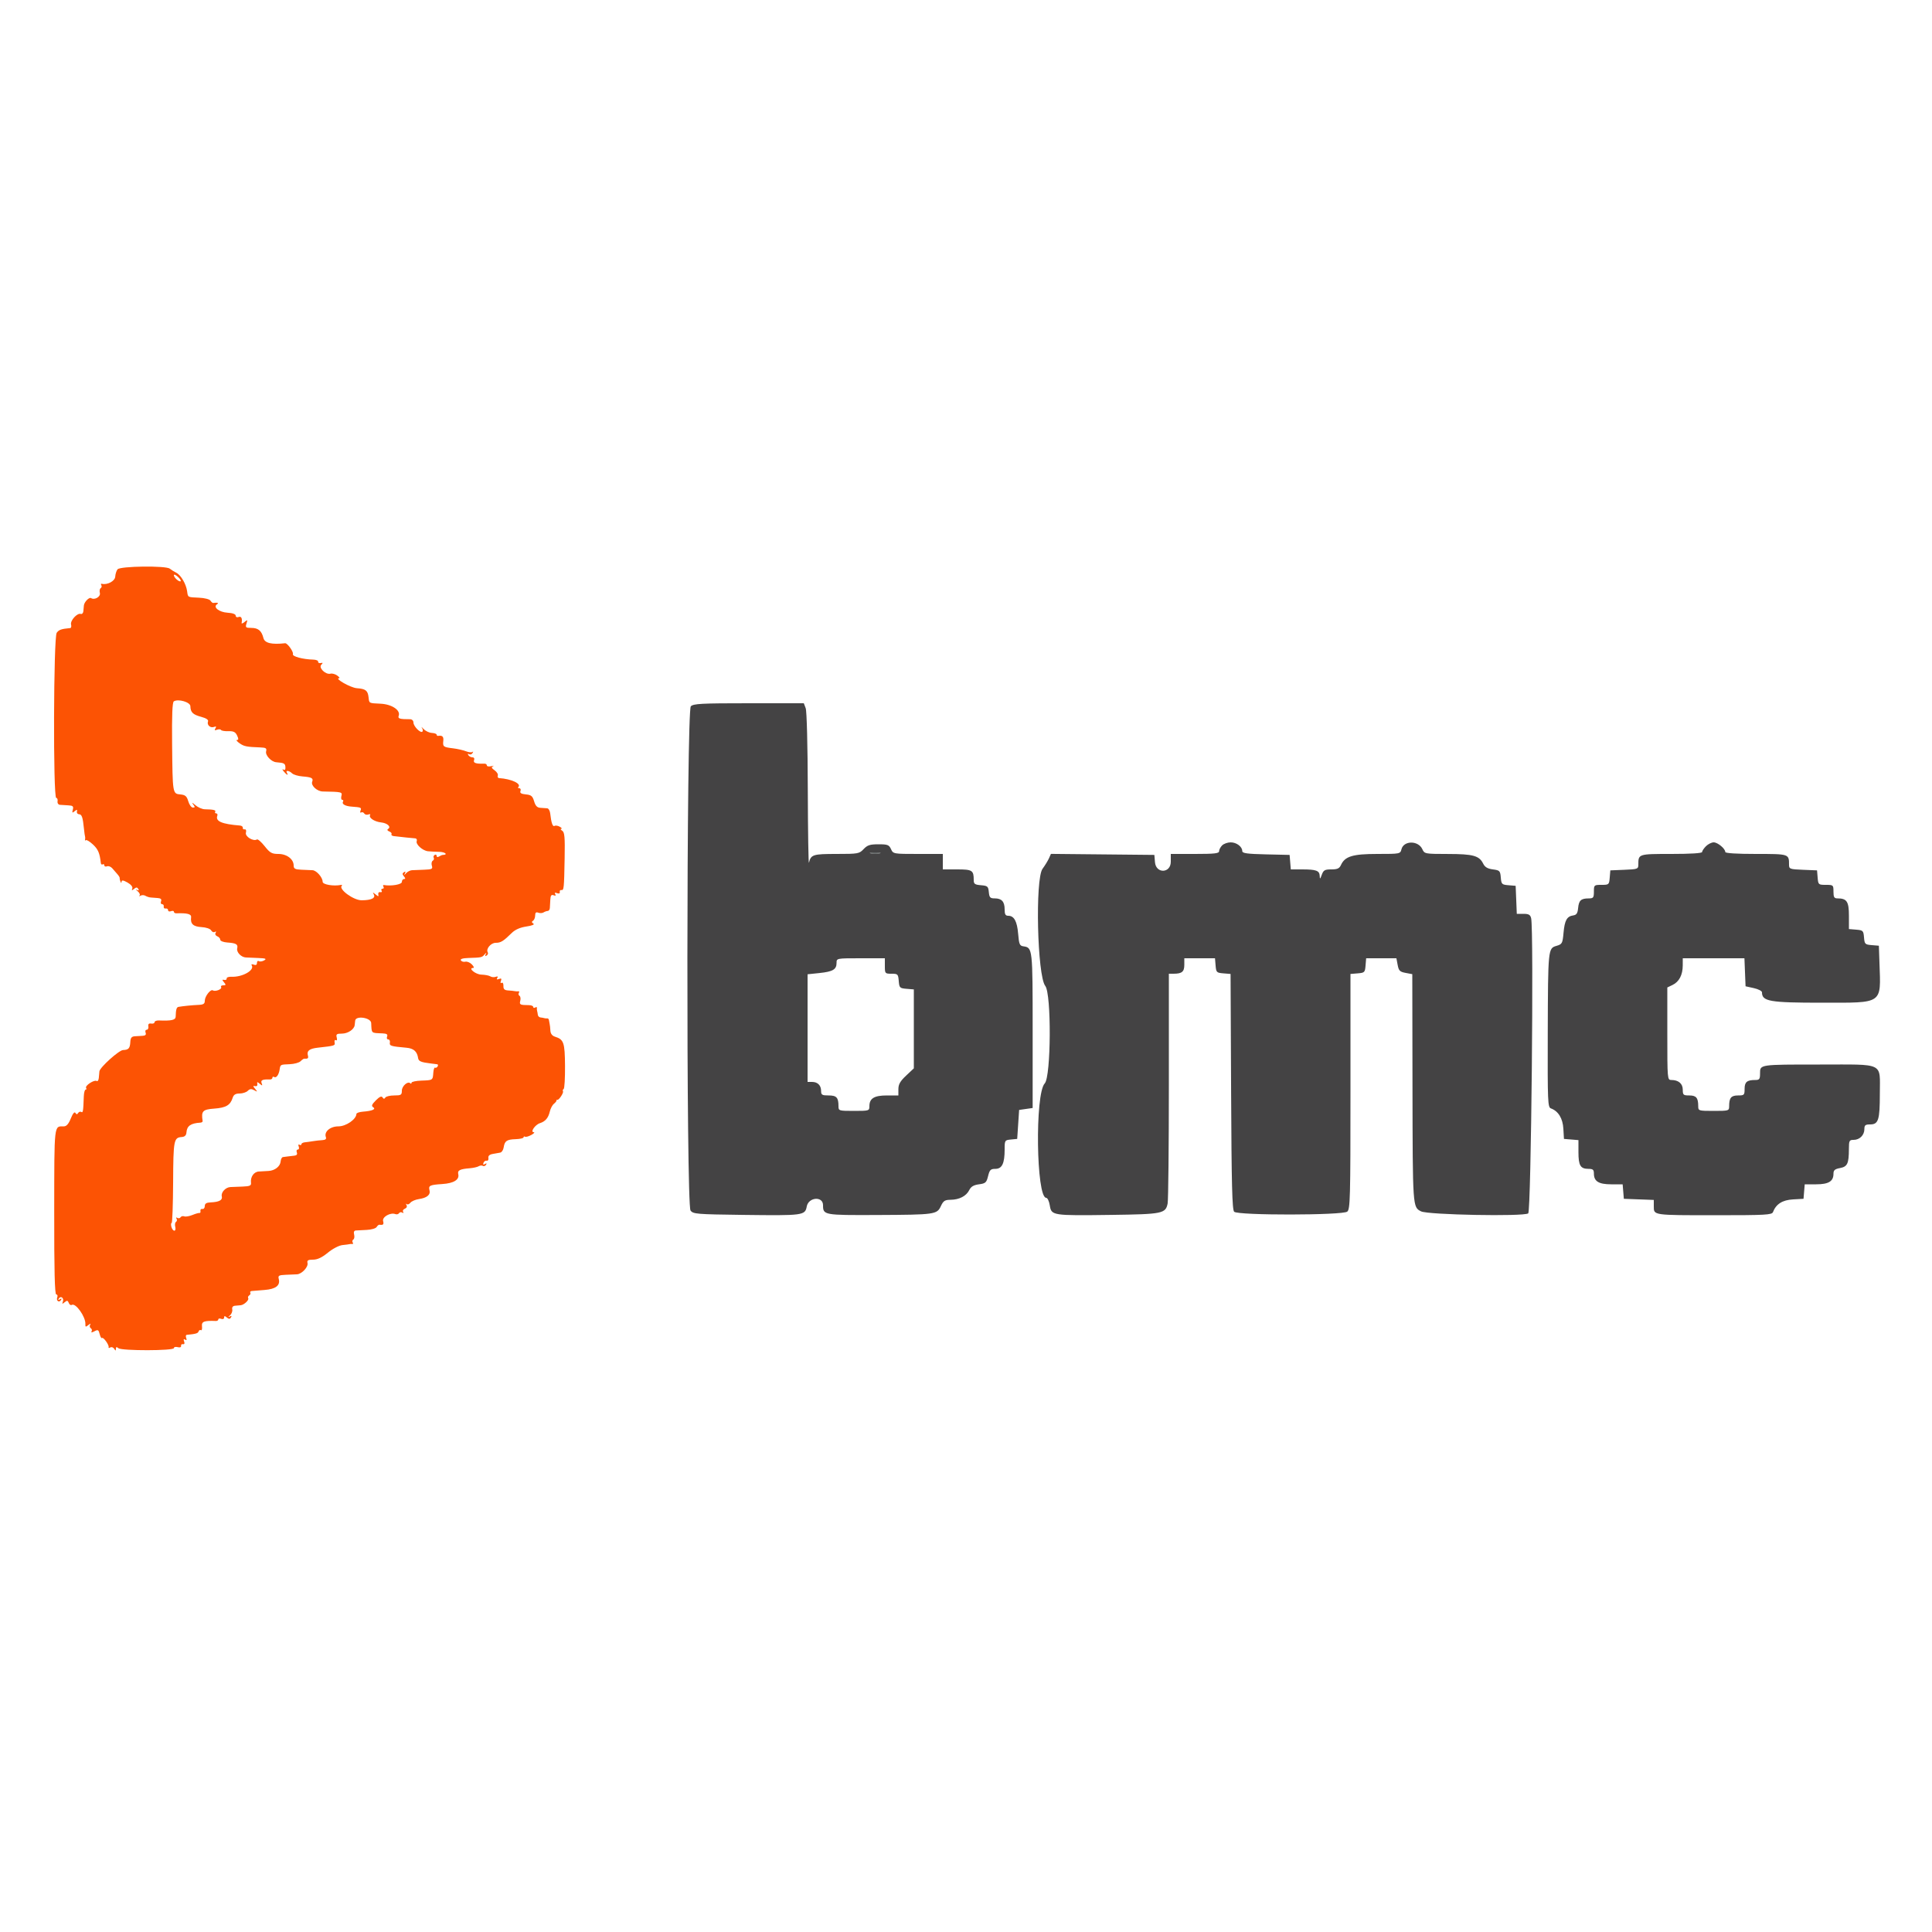 <svg id="svg" version="1.1" xmlns="http://www.w3.org/2000/svg" xmlns:xlink="http://www.w3.org/1999/xlink" width="400" height="400" viewBox="0, 0, 400,400"><g id="svgg"><path id="path0" d="M24.343 117.868 C 24.109 118.151,23.890 118.832,23.858 119.381 C 23.804 120.313,22.208 121.163,21.070 120.866 C 20.889 120.819,20.847 120.952,20.977 121.162 C 21.107 121.373,21.047 121.647,20.844 121.773 C 20.641 121.898,20.565 122.343,20.674 122.762 C 20.878 123.542,19.596 124.292,18.849 123.830 C 18.459 123.589,17.440 124.637,17.367 125.354 C 17.342 125.599,17.294 126.130,17.261 126.533 C 17.227 126.937,16.981 127.194,16.714 127.105 C 15.991 126.864,14.507 128.493,14.714 129.300 C 14.813 129.685,14.737 130.015,14.547 130.033 C 12.665 130.214,12.209 130.373,11.742 131.011 C 11.076 131.922,10.979 165.200,11.643 165.200 C 11.858 165.200,11.982 165.511,11.918 165.891 C 11.852 166.276,12.065 166.602,12.400 166.630 C 12.730 166.656,13.516 166.706,14.147 166.739 C 15.095 166.789,15.256 166.942,15.078 167.623 C 14.898 168.312,14.959 168.366,15.454 167.955 C 15.928 167.562,16.021 167.573,15.923 168.014 C 15.855 168.316,16.053 168.572,16.362 168.582 C 16.942 168.601,17.144 169.197,17.385 171.600 C 17.462 172.370,17.563 173.090,17.610 173.200 C 17.657 173.310,17.658 173.580,17.614 173.800 C 17.570 174.020,17.645 174.089,17.781 173.953 C 17.917 173.817,18.577 174.218,19.248 174.845 C 20.314 175.840,20.642 176.614,20.878 178.682 C 20.909 178.948,21.083 179.072,21.267 178.959 C 21.450 178.845,21.600 178.938,21.600 179.164 C 21.600 179.390,21.852 179.478,22.159 179.360 C 22.466 179.242,22.961 179.434,23.259 179.787 C 23.557 180.139,24.031 180.685,24.314 181.000 C 24.597 181.314,24.809 181.672,24.784 181.796 C 24.760 181.919,24.829 182.241,24.938 182.510 C 25.089 182.882,25.144 182.885,25.168 182.519 C 25.190 182.183,25.565 182.244,26.401 182.719 C 27.122 183.128,27.517 183.622,27.391 183.957 C 27.225 184.398,27.300 184.415,27.755 184.037 C 28.199 183.669,28.396 183.670,28.626 184.042 C 28.827 184.367,28.740 184.429,28.362 184.232 C 28.053 184.072,28.112 184.197,28.494 184.510 C 28.875 184.823,29.055 185.225,28.894 185.404 C 28.732 185.582,28.825 185.599,29.100 185.441 C 29.375 185.282,29.825 185.292,30.100 185.462 C 30.374 185.631,30.869 185.791,31.200 185.817 C 31.530 185.842,32.199 185.894,32.687 185.932 C 33.298 185.979,33.503 186.187,33.345 186.600 C 33.218 186.930,33.314 187.200,33.557 187.200 C 33.801 187.200,33.955 187.425,33.900 187.700 C 33.845 187.975,34.025 188.155,34.300 188.100 C 34.575 188.045,34.800 188.199,34.800 188.443 C 34.800 188.686,35.070 188.782,35.400 188.655 C 35.730 188.529,36.000 188.579,36.000 188.768 C 36.000 188.957,36.225 189.103,36.500 189.093 C 38.768 189.008,39.645 189.240,39.564 189.900 C 39.393 191.277,39.987 191.843,41.709 191.944 C 42.686 192.002,43.531 192.290,43.721 192.630 C 43.901 192.953,44.246 193.095,44.486 192.947 C 44.749 192.784,44.809 192.861,44.636 193.141 C 44.476 193.401,44.625 193.711,44.975 193.846 C 45.319 193.978,45.600 194.300,45.600 194.561 C 45.600 194.824,46.256 195.081,47.066 195.135 C 48.886 195.258,49.313 195.510,49.111 196.345 C 48.921 197.129,49.924 198.187,50.900 198.233 C 51.285 198.252,52.455 198.302,53.500 198.345 C 55.009 198.408,55.255 198.509,54.697 198.834 C 54.310 199.059,53.815 199.133,53.597 198.998 C 53.379 198.863,53.200 199.028,53.200 199.364 C 53.200 199.769,52.976 199.889,52.534 199.719 C 52.131 199.565,51.968 199.625,52.122 199.873 C 52.746 200.883,50.161 202.334,47.929 202.227 C 47.341 202.199,46.891 202.362,46.929 202.588 C 46.968 202.815,46.745 202.945,46.432 202.877 C 45.963 202.776,45.954 202.863,46.381 203.377 C 46.814 203.899,46.789 204.000,46.225 204.000 C 45.855 204.000,45.656 204.167,45.782 204.371 C 46.041 204.789,44.588 205.364,44.075 205.046 C 43.589 204.746,42.400 206.278,42.400 207.205 C 42.400 207.825,42.114 208.011,41.100 208.052 C 39.892 208.100,37.981 208.288,36.967 208.460 C 36.550 208.531,36.412 209.001,36.370 210.500 C 36.351 211.186,35.468 211.383,32.900 211.275 C 32.405 211.255,32.000 211.417,32.000 211.636 C 32.000 211.856,31.685 211.982,31.300 211.918 C 30.823 211.837,30.637 212.023,30.718 212.500 C 30.782 212.885,30.628 213.200,30.375 213.200 C 30.122 213.200,30.018 213.470,30.145 213.800 C 30.298 214.201,30.114 214.417,29.587 214.450 C 29.154 214.478,28.404 214.523,27.921 214.550 C 27.255 214.588,27.027 214.868,26.982 215.705 C 26.910 217.046,26.627 217.365,25.480 217.400 C 24.637 217.426,20.715 220.951,20.584 221.800 C 20.550 222.020,20.494 222.616,20.461 223.124 C 20.427 223.632,20.225 223.939,20.011 223.807 C 19.502 223.492,17.541 224.782,17.827 225.244 C 17.948 225.440,17.902 225.600,17.724 225.600 C 17.546 225.600,17.378 226.230,17.350 227.000 C 17.239 230.107,17.185 230.438,16.828 230.217 C 16.623 230.091,16.330 230.189,16.178 230.436 C 15.975 230.764,15.821 230.757,15.606 230.410 C 15.424 230.114,15.066 230.551,14.660 231.568 C 14.212 232.686,13.764 233.200,13.236 233.200 C 11.151 233.200,11.247 232.365,11.225 250.834 C 11.211 263.062,11.332 268.000,11.646 268.000 C 11.888 268.000,11.984 268.264,11.860 268.587 C 11.581 269.315,12.237 269.787,12.634 269.145 C 12.827 268.833,12.749 268.784,12.400 269.000 C 12.051 269.216,11.973 269.167,12.166 268.855 C 12.572 268.197,13.305 268.749,13.018 269.497 C 12.823 270.006,12.887 270.026,13.386 269.612 C 13.880 269.202,14.036 269.228,14.237 269.753 C 14.373 270.106,14.650 270.293,14.853 270.167 C 15.649 269.675,17.749 272.620,17.679 274.130 C 17.650 274.756,17.738 274.785,18.299 274.330 C 18.701 274.005,18.844 273.983,18.670 274.272 C 18.514 274.532,18.573 274.860,18.800 275.000 C 19.027 275.140,19.098 275.441,18.958 275.668 C 18.801 275.923,19.023 275.909,19.542 275.631 C 20.277 275.238,20.412 275.310,20.638 276.210 C 20.780 276.775,20.993 277.140,21.112 277.021 C 21.384 276.750,22.632 278.483,22.487 278.930 C 22.428 279.111,22.585 279.133,22.835 278.978 C 23.085 278.824,23.447 278.946,23.639 279.249 C 23.933 279.714,23.989 279.715,23.994 279.251 C 23.998 278.848,24.137 278.816,24.516 279.130 C 25.194 279.693,36.000 279.676,36.000 279.112 C 36.000 278.889,36.354 278.799,36.786 278.912 C 37.252 279.034,37.537 278.931,37.486 278.659 C 37.439 278.407,37.619 278.243,37.886 278.295 C 38.185 278.354,38.274 278.137,38.118 277.730 C 37.949 277.289,38.019 277.164,38.327 277.355 C 38.630 277.542,38.708 277.426,38.553 277.021 C 38.422 276.679,38.469 276.385,38.657 276.367 C 40.550 276.183,40.980 276.059,41.114 275.658 C 41.199 275.404,41.417 275.287,41.599 275.399 C 41.781 275.512,41.880 275.153,41.820 274.602 C 41.710 273.604,42.238 273.401,44.700 273.493 C 44.975 273.503,45.200 273.357,45.200 273.168 C 45.200 272.979,45.470 272.929,45.800 273.055 C 46.133 273.183,46.400 273.067,46.400 272.794 C 46.400 272.416,46.531 272.410,46.964 272.770 C 47.397 273.129,47.598 273.126,47.826 272.758 C 48.027 272.433,47.940 272.371,47.562 272.568 C 47.181 272.766,47.198 272.689,47.615 272.330 C 47.953 272.038,48.164 271.485,48.085 271.100 C 47.993 270.651,48.202 270.378,48.671 270.339 C 49.072 270.306,49.601 270.258,49.846 270.233 C 50.535 270.163,51.615 269.148,51.389 268.782 C 51.278 268.602,51.373 268.340,51.600 268.200 C 51.827 268.060,51.928 267.807,51.824 267.639 C 51.720 267.471,51.852 267.314,52.118 267.290 C 52.383 267.266,53.575 267.169,54.767 267.075 C 57.106 266.891,58.067 266.142,57.711 264.781 C 57.535 264.107,57.731 263.991,59.153 263.933 C 60.059 263.897,61.108 263.852,61.485 263.833 C 62.480 263.785,63.856 262.315,63.668 261.500 C 63.540 260.943,63.774 260.800,64.812 260.800 C 65.720 260.800,66.656 260.359,67.885 259.351 C 68.901 258.519,70.195 257.849,70.927 257.777 C 71.627 257.708,72.290 257.618,72.400 257.578 C 72.510 257.538,72.748 257.531,72.930 257.563 C 73.111 257.594,73.153 257.448,73.023 257.238 C 72.893 257.027,72.953 256.753,73.156 256.627 C 73.359 256.502,73.431 256.039,73.316 255.600 C 73.184 255.097,73.310 254.785,73.653 254.759 C 73.954 254.737,74.977 254.683,75.927 254.640 C 76.876 254.597,77.796 254.330,77.971 254.046 C 78.146 253.763,78.404 253.547,78.545 253.566 C 79.349 253.673,79.504 253.521,79.318 252.807 C 79.095 251.956,80.828 250.972,81.856 251.366 C 82.141 251.476,82.483 251.390,82.615 251.176 C 82.747 250.962,83.051 250.908,83.289 251.055 C 83.533 251.206,83.610 251.139,83.464 250.904 C 83.321 250.673,83.485 250.376,83.828 250.245 C 84.191 250.105,84.330 249.796,84.161 249.503 C 84.002 249.226,84.018 249.132,84.196 249.294 C 84.375 249.455,84.719 249.333,84.960 249.021 C 85.202 248.710,85.994 248.367,86.721 248.259 C 88.401 248.010,89.170 247.372,88.924 246.430 C 88.670 245.461,88.978 245.312,91.591 245.142 C 93.937 244.990,95.154 244.236,94.878 243.105 C 94.686 242.314,95.201 242.043,97.204 241.880 C 97.976 241.817,98.831 241.628,99.104 241.459 C 99.377 241.291,99.768 241.256,99.972 241.383 C 100.177 241.509,100.475 241.402,100.634 241.145 C 100.825 240.835,100.749 240.784,100.410 240.994 C 100.065 241.207,99.963 241.128,100.098 240.756 C 100.209 240.450,100.511 240.248,100.769 240.306 C 101.027 240.365,101.184 240.116,101.119 239.753 C 101.040 239.318,101.340 239.033,102.000 238.916 C 102.550 238.817,103.254 238.691,103.565 238.636 C 103.876 238.580,104.196 238.103,104.277 237.576 C 104.485 236.212,104.914 235.915,106.766 235.854 C 107.664 235.824,108.400 235.654,108.400 235.476 C 108.400 235.298,108.537 235.238,108.705 235.341 C 108.873 235.445,109.458 235.282,110.005 234.979 C 110.552 234.676,110.773 234.422,110.497 234.414 C 109.739 234.393,110.793 232.856,111.780 232.543 C 112.903 232.187,113.522 231.462,113.828 230.148 C 113.975 229.517,114.356 228.791,114.675 228.536 C 114.993 228.281,115.241 227.966,115.227 227.836 C 115.212 227.706,115.282 227.645,115.383 227.700 C 115.672 227.858,116.748 226.240,116.558 225.932 C 116.464 225.780,116.529 225.568,116.702 225.461 C 116.875 225.354,117.001 223.201,116.981 220.677 C 116.942 215.821,116.731 215.213,114.881 214.626 C 114.315 214.446,113.982 213.999,113.950 213.373 C 113.922 212.838,113.855 212.220,113.800 212.000 C 113.745 211.780,113.678 211.420,113.650 211.200 C 113.623 210.980,113.465 210.821,113.300 210.847 C 113.135 210.873,112.865 210.851,112.700 210.797 C 112.535 210.744,112.175 210.678,111.900 210.650 C 111.625 210.623,111.378 210.375,111.350 210.100 C 111.322 209.825,111.256 209.465,111.203 209.300 C 111.149 209.135,111.131 208.852,111.163 208.670 C 111.194 208.489,111.035 208.455,110.810 208.594 C 110.584 208.733,110.400 208.681,110.400 208.478 C 110.400 208.276,109.995 208.107,109.500 208.103 C 107.664 208.090,107.504 208.009,107.716 207.200 C 107.831 206.761,107.759 206.298,107.556 206.173 C 107.353 206.047,107.293 205.773,107.423 205.562 C 107.553 205.352,107.511 205.206,107.330 205.237 C 107.148 205.269,106.820 205.256,106.600 205.208 C 106.380 205.160,105.750 205.094,105.200 205.061 C 104.445 205.015,104.207 204.785,104.230 204.120 C 104.246 203.633,104.082 203.350,103.862 203.486 C 103.629 203.629,103.567 203.463,103.712 203.086 C 103.894 202.611,103.789 202.506,103.314 202.688 C 102.887 202.852,102.766 202.779,102.955 202.473 C 103.140 202.173,103.029 202.091,102.640 202.240 C 102.309 202.367,101.805 202.324,101.519 202.145 C 101.234 201.966,100.396 201.804,99.658 201.785 C 98.452 201.753,96.812 200.400,97.980 200.400 C 98.211 200.400,98.085 200.074,97.700 199.676 C 97.315 199.278,96.705 199.024,96.345 199.111 C 95.985 199.198,95.569 199.074,95.422 198.835 C 95.245 198.549,95.777 198.379,96.976 198.340 C 99.735 198.249,99.762 198.243,100.330 197.600 C 100.718 197.160,100.781 197.150,100.568 197.562 C 100.375 197.934,100.434 198.026,100.745 197.834 C 101.002 197.675,101.112 197.381,100.988 197.181 C 100.554 196.479,101.615 195.200,102.631 195.200 C 103.682 195.200,104.214 194.873,105.953 193.160 C 106.653 192.470,107.671 192.020,108.972 191.825 C 110.186 191.643,110.740 191.410,110.425 191.215 C 110.064 190.993,110.045 190.820,110.357 190.626 C 110.601 190.476,110.800 189.984,110.800 189.534 C 110.800 188.949,110.982 188.784,111.436 188.959 C 111.786 189.093,112.281 189.070,112.536 188.907 C 112.791 188.745,113.180 188.609,113.399 188.606 C 113.619 188.603,113.817 188.330,113.839 188.000 C 113.860 187.670,113.906 186.886,113.939 186.257 C 113.985 185.401,114.156 185.174,114.621 185.353 C 115.026 185.508,115.142 185.430,114.955 185.127 C 114.764 184.819,114.889 184.749,115.330 184.918 C 115.737 185.074,115.954 184.985,115.895 184.686 C 115.843 184.419,115.986 184.232,116.214 184.271 C 116.750 184.364,116.787 184.010,116.903 177.685 C 116.983 173.322,116.893 172.303,116.400 171.992 C 116.070 171.783,115.980 171.604,116.200 171.594 C 116.420 171.584,116.284 171.391,115.897 171.166 C 115.510 170.941,115.020 170.864,114.809 170.995 C 114.430 171.229,114.132 170.369,113.912 168.400 C 113.850 167.850,113.575 167.378,113.300 167.350 C 113.025 167.322,112.387 167.278,111.883 167.250 C 111.212 167.213,110.863 166.850,110.583 165.900 C 110.263 164.814,109.981 164.579,108.868 164.472 C 107.906 164.380,107.597 164.185,107.755 163.772 C 107.876 163.458,107.771 163.200,107.521 163.200 C 107.271 163.200,107.178 163.089,107.314 162.952 C 108.006 162.260,105.882 161.270,103.338 161.098 C 103.084 161.081,102.961 160.845,103.065 160.575 C 103.169 160.304,102.869 159.814,102.399 159.484 C 101.769 159.043,101.683 158.822,102.072 158.646 C 102.362 158.515,102.195 158.508,101.700 158.631 C 101.205 158.753,100.800 158.682,100.800 158.471 C 100.800 158.261,100.575 158.097,100.300 158.107 C 98.557 158.172,97.928 157.965,98.145 157.400 C 98.282 157.042,98.148 156.800,97.811 156.800 C 97.501 156.800,97.119 156.592,96.962 156.338 C 96.791 156.063,96.851 155.985,97.111 156.145 C 97.349 156.292,97.676 156.185,97.836 155.907 C 97.997 155.628,97.991 155.524,97.823 155.674 C 97.655 155.825,97.041 155.764,96.459 155.537 C 95.876 155.310,94.688 155.039,93.817 154.935 C 91.778 154.690,91.649 154.593,91.780 153.398 C 91.879 152.500,91.583 152.213,90.700 152.353 C 90.535 152.379,90.400 152.265,90.400 152.100 C 90.400 151.935,89.949 151.774,89.398 151.742 C 88.847 151.710,88.082 151.342,87.698 150.923 C 87.314 150.505,87.161 150.400,87.357 150.691 C 87.553 150.981,87.599 151.334,87.459 151.474 C 87.072 151.861,85.600 150.370,85.600 149.590 C 85.600 149.203,85.296 148.905,84.900 148.907 C 82.767 148.915,82.321 148.782,82.543 148.204 C 82.985 147.052,81.134 145.809,78.807 145.695 C 76.323 145.574,76.450 145.641,76.309 144.375 C 76.152 142.969,75.698 142.614,73.889 142.486 C 72.564 142.392,69.085 140.400,70.246 140.400 C 70.415 140.400,70.218 140.155,69.808 139.855 C 69.398 139.556,68.774 139.386,68.420 139.479 C 67.432 139.737,65.903 138.260,66.514 137.637 C 66.896 137.248,66.872 137.170,66.400 137.271 C 66.070 137.342,65.831 137.218,65.868 136.997 C 65.905 136.775,65.455 136.581,64.868 136.566 C 62.697 136.512,60.460 135.910,60.644 135.430 C 60.821 134.969,59.498 133.120,59.030 133.174 C 56.249 133.491,54.802 133.146,54.540 132.104 C 54.156 130.575,53.462 130.000,52.002 130.000 C 50.883 130.000,50.777 129.902,51.031 129.103 C 51.287 128.295,51.248 128.262,50.635 128.771 C 50.261 129.081,49.986 129.170,50.025 128.968 C 50.204 128.023,49.953 127.532,49.400 127.745 C 49.060 127.875,48.800 127.754,48.800 127.466 C 48.800 127.150,48.164 126.919,47.129 126.858 C 45.364 126.754,44.025 125.687,44.934 125.109 C 45.372 124.830,45.040 124.714,44.145 124.834 C 44.004 124.853,43.746 124.637,43.571 124.354 C 43.393 124.065,42.348 123.799,41.188 123.747 C 38.806 123.641,38.920 123.704,38.740 122.400 C 38.534 120.915,37.448 119.056,36.510 118.584 C 36.057 118.356,35.441 117.972,35.143 117.732 C 34.338 117.086,24.894 117.204,24.343 117.868 M37.412 120.321 C 37.143 120.590,36.000 119.592,36.000 119.089 C 36.000 118.862,36.361 119.003,36.802 119.402 C 37.244 119.802,37.518 120.215,37.412 120.321 M39.415 146.209 C 39.439 147.470,39.923 147.949,41.650 148.414 C 42.715 148.700,43.198 149.029,43.065 149.376 C 42.788 150.096,43.560 150.790,44.314 150.501 C 44.755 150.332,44.837 150.417,44.600 150.800 C 44.359 151.190,44.447 151.268,44.922 151.085 C 45.281 150.948,45.657 150.969,45.759 151.133 C 45.860 151.297,46.551 151.411,47.295 151.386 C 48.342 151.351,48.746 151.551,49.086 152.271 C 49.408 152.953,49.405 153.200,49.073 153.200 C 48.825 153.200,49.061 153.507,49.597 153.883 C 50.536 154.541,51.016 154.636,53.947 154.748 C 55.057 154.791,55.259 154.932,55.096 155.554 C 54.885 156.361,56.161 157.733,57.200 157.815 C 58.819 157.944,59.034 158.057,59.091 158.809 C 59.130 159.336,58.986 159.518,58.676 159.332 C 58.398 159.165,58.428 159.328,58.749 159.723 C 59.343 160.456,59.802 160.651,59.400 160.000 C 59.044 159.424,59.846 159.507,60.471 160.111 C 60.762 160.391,61.720 160.679,62.600 160.749 C 64.542 160.905,64.920 161.109,64.636 161.850 C 64.334 162.636,65.647 163.847,66.825 163.869 C 70.778 163.942,70.901 163.971,70.684 164.800 C 70.569 165.240,70.649 165.600,70.861 165.600 C 71.073 165.600,71.144 165.768,71.017 165.972 C 70.715 166.461,71.464 166.902,72.760 166.998 C 74.774 167.147,74.887 167.196,74.647 167.821 C 74.516 168.162,74.575 168.339,74.777 168.214 C 74.979 168.089,75.265 168.182,75.413 168.421 C 75.560 168.659,75.942 168.754,76.261 168.632 C 76.580 168.509,76.744 168.567,76.625 168.759 C 76.288 169.305,77.515 170.121,78.902 170.273 C 80.221 170.417,81.049 171.199,80.345 171.634 C 80.100 171.785,80.200 171.991,80.592 172.142 C 80.954 172.281,81.163 172.537,81.055 172.711 C 80.947 172.886,81.161 173.064,81.529 173.108 C 83.192 173.306,85.448 173.542,85.943 173.570 C 86.241 173.586,86.392 173.844,86.278 174.141 C 86.026 174.798,87.473 176.112,88.590 176.240 C 89.036 176.291,90.105 176.348,90.967 176.367 C 92.185 176.393,92.827 176.979,91.667 177.006 C 91.520 177.009,91.175 177.155,90.900 177.330 C 90.609 177.515,90.400 177.460,90.400 177.200 C 90.400 176.954,90.217 176.866,89.993 177.004 C 89.770 177.142,89.683 177.410,89.800 177.600 C 89.917 177.790,89.823 178.062,89.590 178.206 C 89.358 178.350,89.277 178.812,89.411 179.234 C 89.624 179.907,89.432 180.008,87.827 180.067 C 86.822 180.103,85.685 180.148,85.300 180.167 C 84.915 180.185,84.362 180.470,84.070 180.800 C 83.682 181.240,83.619 181.250,83.832 180.838 C 84.029 180.460,83.967 180.373,83.642 180.574 C 83.274 180.802,83.271 181.003,83.630 181.436 C 83.966 181.841,83.972 182.000,83.649 182.000 C 83.402 182.000,83.200 182.270,83.200 182.600 C 83.200 183.127,81.000 183.503,79.470 183.237 C 79.289 183.206,79.255 183.365,79.394 183.590 C 79.533 183.816,79.446 184.000,79.200 184.000 C 78.954 184.000,78.867 184.184,79.006 184.410 C 79.145 184.635,79.021 184.770,78.730 184.710 C 78.438 184.649,78.255 184.855,78.323 185.168 C 78.428 185.658,78.350 185.658,77.746 185.168 C 77.191 184.717,77.114 184.713,77.374 185.145 C 77.842 185.922,76.911 186.387,74.873 186.394 C 73.187 186.400,70.042 184.091,70.760 183.374 C 70.892 183.242,70.820 183.170,70.600 183.214 C 69.048 183.527,66.800 183.142,66.800 182.563 C 66.800 181.658,65.528 180.206,64.700 180.167 C 64.315 180.148,63.280 180.103,62.400 180.067 C 61.089 180.012,60.800 179.856,60.800 179.200 C 60.800 177.875,59.381 176.800,57.634 176.800 C 56.284 176.800,55.892 176.579,54.798 175.198 C 54.101 174.317,53.381 173.688,53.198 173.801 C 52.451 174.263,50.707 173.198,50.914 172.407 C 51.034 171.947,50.930 171.663,50.659 171.714 C 50.407 171.761,50.232 171.614,50.271 171.386 C 50.311 171.158,50.041 170.947,49.671 170.918 C 45.926 170.617,44.576 170.035,44.992 168.900 C 45.092 168.625,44.990 168.400,44.764 168.400 C 44.538 168.400,44.445 168.250,44.559 168.067 C 44.770 167.725,44.165 167.581,42.400 167.552 C 41.850 167.543,40.955 167.145,40.412 166.668 C 39.818 166.146,39.638 166.079,39.961 166.500 C 40.413 167.090,40.409 167.200,39.932 167.200 C 39.620 167.200,39.193 166.615,38.983 165.900 C 38.669 164.835,38.372 164.578,37.342 164.478 C 35.726 164.321,35.737 164.391,35.632 153.958 C 35.572 148.088,35.682 145.396,35.990 145.206 C 36.906 144.640,39.399 145.370,39.415 146.209 M76.850 211.800 C 76.961 214.022,76.773 213.848,79.187 213.950 C 80.068 213.987,80.315 214.155,80.145 214.600 C 80.018 214.930,80.122 215.200,80.375 215.200 C 80.628 215.200,80.782 215.497,80.718 215.859 C 80.597 216.535,80.909 216.632,84.145 216.921 C 85.658 217.056,86.367 217.693,86.574 219.104 C 86.665 219.723,87.215 219.948,89.200 220.180 C 89.750 220.244,90.346 220.320,90.524 220.348 C 90.702 220.377,90.734 220.583,90.596 220.807 C 90.458 221.030,90.222 221.138,90.072 221.045 C 89.923 220.953,89.760 221.425,89.712 222.094 C 89.598 223.664,89.627 223.645,87.239 223.729 C 86.119 223.768,85.202 223.965,85.201 224.167 C 85.201 224.368,85.086 224.420,84.947 224.281 C 84.436 223.769,83.200 224.853,83.200 225.814 C 83.200 226.695,83.032 226.800,81.624 226.800 C 80.757 226.800,79.924 226.999,79.774 227.243 C 79.577 227.560,79.416 227.550,79.204 227.207 C 78.996 226.870,78.584 227.052,77.818 227.818 C 76.986 228.650,76.852 228.985,77.253 229.233 C 77.916 229.642,77.074 230.011,75.138 230.159 C 74.402 230.215,73.796 230.427,73.791 230.630 C 73.763 231.737,71.649 233.200,70.077 233.200 C 68.347 233.200,67.043 234.325,67.473 235.446 C 67.614 235.815,67.370 236.017,66.743 236.051 C 66.224 236.079,65.350 236.177,64.800 236.269 C 64.250 236.361,63.485 236.467,63.100 236.504 C 62.715 236.541,62.400 236.723,62.400 236.909 C 62.400 237.095,62.222 237.137,62.005 237.003 C 61.778 236.863,61.711 237.023,61.847 237.379 C 61.978 237.721,61.892 238.000,61.655 238.000 C 61.419 238.000,61.329 238.270,61.455 238.600 C 61.605 238.990,61.426 239.224,60.943 239.268 C 60.534 239.306,59.930 239.377,59.600 239.426 C 59.270 239.475,58.813 239.534,58.585 239.557 C 58.357 239.581,58.142 239.978,58.107 240.440 C 58.029 241.478,56.927 242.355,55.600 242.435 C 55.050 242.468,54.150 242.519,53.600 242.548 C 52.556 242.602,51.814 243.669,51.965 244.900 C 52.034 245.469,51.708 245.612,50.225 245.667 C 49.221 245.703,48.085 245.748,47.700 245.767 C 46.703 245.814,45.723 246.877,45.922 247.695 C 46.111 248.475,45.372 248.870,43.589 248.943 C 42.739 248.978,42.400 249.192,42.400 249.696 C 42.400 250.083,42.175 250.355,41.900 250.300 C 41.625 250.245,41.445 250.425,41.500 250.700 C 41.555 250.975,41.465 251.171,41.300 251.135 C 41.135 251.100,40.474 251.287,39.831 251.552 C 39.188 251.816,38.429 251.943,38.144 251.834 C 37.859 251.724,37.517 251.810,37.385 252.024 C 37.253 252.238,36.949 252.292,36.711 252.145 C 36.461 251.991,36.391 252.061,36.545 252.311 C 36.692 252.549,36.647 252.847,36.444 252.973 C 36.241 253.098,36.169 253.561,36.284 254.000 C 36.399 254.440,36.313 254.800,36.093 254.800 C 35.873 254.800,35.599 254.440,35.484 254.000 C 35.369 253.560,35.393 253.200,35.537 253.199 C 35.682 253.199,35.820 249.408,35.843 244.776 C 35.889 235.996,35.979 235.527,37.655 235.403 C 38.257 235.359,38.559 235.057,38.603 234.455 C 38.703 233.103,39.489 232.554,41.500 232.431 C 41.775 232.414,41.979 232.265,41.953 232.100 C 41.629 230.051,41.956 229.699,44.351 229.526 C 46.787 229.350,47.685 228.823,48.174 227.281 C 48.377 226.643,48.770 226.400,49.598 226.400 C 50.228 226.400,50.993 226.150,51.299 225.844 C 51.717 225.426,52.048 225.394,52.628 225.715 C 53.327 226.101,53.346 226.076,52.832 225.448 C 52.342 224.849,52.342 224.772,52.832 224.877 C 53.151 224.946,53.346 224.751,53.277 224.432 C 53.175 223.960,53.261 223.952,53.787 224.389 C 54.324 224.835,54.381 224.815,54.166 224.257 C 53.925 223.627,54.360 223.435,55.900 223.493 C 56.175 223.503,56.400 223.340,56.400 223.132 C 56.400 222.923,56.568 222.856,56.772 222.983 C 57.206 223.251,57.725 222.532,57.897 221.424 C 58.058 220.390,58.022 220.409,59.972 220.333 C 60.910 220.296,61.923 220.020,62.224 219.719 C 62.525 219.418,62.868 219.178,62.986 219.186 C 63.781 219.239,63.903 219.117,63.728 218.445 C 63.495 217.556,64.104 217.103,65.782 216.915 C 69.365 216.513,69.401 216.501,69.273 215.807 C 69.204 215.429,69.322 215.228,69.536 215.360 C 69.761 215.500,69.837 215.264,69.716 214.801 C 69.539 214.123,69.703 214.000,70.782 214.000 C 72.019 214.000,73.340 213.121,73.433 212.235 C 73.458 211.996,73.506 211.575,73.539 211.300 C 73.671 210.218,76.795 210.690,76.850 211.800 " stroke="none" fill="#fc5304" fill-rule="evenodd"></path><path id="path1" d="M143.029 146.229 C 142.122 147.136,142.062 249.384,142.967 250.624 C 143.499 251.351,144.183 251.408,153.839 251.531 C 166.336 251.690,166.680 251.644,167.029 249.785 C 167.393 247.844,170.400 247.607,170.400 249.520 C 170.400 251.572,170.576 251.604,181.580 251.553 C 193.615 251.497,193.994 251.444,194.800 249.709 C 195.306 248.620,195.619 248.415,196.800 248.403 C 198.615 248.384,200.060 247.634,200.676 246.392 C 201.033 245.671,201.582 245.345,202.684 245.200 C 204.046 245.020,204.238 244.848,204.571 243.500 C 204.891 242.204,205.096 242.000,206.080 242.000 C 207.461 242.000,208.000 240.877,208.000 237.999 C 208.000 236.093,208.028 236.048,209.300 235.925 L 210.600 235.800 210.800 232.800 L 211.000 229.800 212.400 229.600 L 213.800 229.400 213.800 213.361 C 213.800 196.287,213.790 196.197,211.871 195.924 C 211.112 195.816,210.974 195.487,210.800 193.361 C 210.586 190.751,209.959 189.600,208.751 189.600 C 208.168 189.600,208.000 189.305,208.000 188.280 C 208.000 186.673,207.393 186.000,205.945 186.000 C 205.003 186.000,204.833 185.819,204.725 184.700 C 204.611 183.513,204.469 183.389,203.100 183.276 C 201.826 183.170,201.600 183.010,201.600 182.209 C 201.600 180.188,201.307 180.000,198.157 180.000 L 195.200 180.000 195.200 178.400 L 195.200 176.800 190.064 176.800 C 184.974 176.800,184.924 176.791,184.473 175.800 C 184.069 174.915,183.772 174.800,181.878 174.800 C 180.114 174.800,179.575 174.975,178.800 175.800 C 177.902 176.756,177.655 176.800,173.179 176.800 C 168.328 176.800,167.899 176.936,167.489 178.600 C 167.381 179.040,167.272 172.257,167.246 163.526 C 167.219 154.304,167.037 147.222,166.810 146.626 L 166.420 145.600 155.038 145.600 C 145.225 145.600,143.571 145.687,143.029 146.229 M253.029 175.029 C 252.683 175.374,252.400 175.914,252.400 176.229 C 252.400 176.693,251.467 176.800,247.400 176.800 L 242.400 176.800 242.400 178.400 C 242.400 180.838,239.325 180.932,239.124 178.500 L 239.000 177.000 228.293 176.893 L 217.585 176.787 217.182 177.693 C 216.961 178.192,216.360 179.173,215.847 179.874 C 214.292 181.999,214.757 202.020,216.411 204.123 C 217.709 205.773,217.615 222.907,216.300 224.306 C 214.252 226.485,214.534 248.000,216.611 248.000 C 216.879 248.000,217.212 248.712,217.351 249.582 C 217.684 251.667,217.874 251.696,230.033 251.532 C 240.705 251.388,241.328 251.262,241.747 249.164 C 241.886 248.469,242.000 237.482,242.000 224.750 L 242.000 201.600 242.967 201.600 C 244.704 201.600,245.200 201.191,245.200 199.757 L 245.200 198.400 248.376 198.400 L 251.552 198.400 251.676 199.900 C 251.793 201.316,251.883 201.407,253.288 201.523 L 254.776 201.647 254.888 226.004 C 254.977 245.338,255.107 250.468,255.520 250.880 C 256.299 251.659,277.998 251.632,278.939 250.851 C 279.541 250.351,279.600 248.116,279.600 225.975 L 279.600 201.648 281.100 201.524 C 282.519 201.407,282.607 201.319,282.724 199.900 L 282.848 198.400 285.980 198.400 L 289.111 198.400 289.371 199.785 C 289.594 200.975,289.825 201.206,291.015 201.429 L 292.400 201.689 292.440 224.945 C 292.483 250.098,292.470 249.914,294.217 250.800 C 295.641 251.522,315.369 251.898,316.400 251.222 C 317.006 250.825,317.584 192.464,317.005 190.100 C 316.830 189.384,316.504 189.200,315.410 189.200 L 314.035 189.200 313.918 186.300 L 313.800 183.400 312.323 183.277 C 310.935 183.162,310.838 183.065,310.723 181.677 C 310.608 180.297,310.500 180.187,309.084 180.000 C 307.982 179.855,307.433 179.529,307.076 178.808 C 306.258 177.157,304.998 176.812,299.764 176.806 C 295.011 176.800,294.921 176.783,294.478 175.811 C 293.647 173.987,290.616 173.998,290.158 175.827 C 289.916 176.789,289.860 176.800,285.189 176.800 C 280.064 176.800,278.452 177.289,277.629 179.095 C 277.303 179.812,276.890 180.000,275.642 180.000 C 274.288 180.000,274.010 180.154,273.665 181.100 C 273.320 182.044,273.259 182.078,273.232 181.343 C 273.191 180.254,272.503 180.000,269.591 180.000 L 267.248 180.000 267.124 178.500 L 267.000 177.000 262.100 176.888 C 258.224 176.799,257.200 176.659,257.200 176.216 C 257.200 175.295,256.018 174.400,254.800 174.400 C 254.171 174.400,253.374 174.683,253.029 175.029 M353.200 175.200 C 352.760 175.640,352.400 176.180,352.400 176.400 C 352.400 176.650,350.014 176.800,346.043 176.800 C 339.184 176.800,339.200 176.795,339.200 179.015 C 339.200 179.917,339.053 179.971,336.300 180.082 L 333.400 180.200 333.276 181.700 C 333.155 183.158,333.108 183.200,331.576 183.200 C 330.042 183.200,330.000 183.237,330.000 184.600 C 330.000 185.859,329.889 186.001,328.900 186.006 C 327.324 186.015,326.883 186.422,326.733 188.003 C 326.630 189.082,326.402 189.428,325.729 189.524 C 324.411 189.712,323.948 190.538,323.714 193.116 C 323.513 195.329,323.430 195.483,322.251 195.831 C 320.508 196.345,320.501 196.415,320.447 213.913 C 320.403 228.156,320.449 229.243,321.100 229.483 C 322.640 230.049,323.555 231.546,323.679 233.698 L 323.800 235.800 325.300 235.924 L 326.800 236.048 326.800 238.544 C 326.800 241.318,327.211 242.000,328.880 242.000 C 329.799 242.000,330.000 242.174,330.000 242.971 C 330.000 244.585,330.995 245.200,333.604 245.200 L 335.952 245.200 336.076 246.700 L 336.200 248.200 339.300 248.317 L 342.400 248.434 342.400 249.774 C 342.400 251.628,342.201 251.600,355.245 251.600 C 365.518 251.600,366.853 251.527,367.072 250.956 C 367.714 249.283,369.030 248.448,371.224 248.324 L 373.400 248.200 373.524 246.700 L 373.648 245.200 375.996 245.200 C 378.585 245.200,379.600 244.585,379.600 243.016 C 379.600 242.279,379.878 242.037,380.956 241.835 C 382.488 241.547,382.786 240.909,382.795 237.900 C 382.800 236.156,382.880 236.000,383.771 236.000 C 385.014 236.000,386.000 235.014,386.000 233.771 C 386.000 232.961,386.197 232.800,387.186 232.800 C 388.910 232.800,389.200 231.887,389.200 226.455 C 389.200 219.851,390.324 220.400,376.804 220.400 C 364.216 220.400,364.400 220.373,364.400 222.243 C 364.400 223.412,364.266 223.600,363.433 223.600 C 361.696 223.600,361.200 224.009,361.200 225.443 C 361.200 226.719,361.119 226.800,359.843 226.800 C 358.409 226.800,358.000 227.296,358.000 229.033 C 358.000 229.975,357.918 230.000,354.800 230.000 C 351.682 230.000,351.600 229.975,351.600 229.033 C 351.600 227.296,351.191 226.800,349.757 226.800 C 348.519 226.800,348.400 226.696,348.400 225.614 C 348.400 224.353,347.512 223.600,346.026 223.600 C 345.214 223.600,345.200 223.435,345.200 214.022 L 345.200 204.444 346.288 203.922 C 347.643 203.272,348.386 201.852,348.394 199.900 L 348.400 198.400 354.782 198.400 L 361.165 198.400 361.282 201.300 L 361.400 204.200 363.100 204.577 C 364.035 204.784,364.800 205.176,364.800 205.448 C 364.800 207.329,366.365 207.600,377.225 207.600 C 389.989 207.600,389.419 207.993,389.124 199.400 L 389.000 195.800 387.523 195.677 C 386.135 195.562,386.038 195.465,385.923 194.077 C 385.807 192.685,385.714 192.593,384.300 192.476 L 382.800 192.352 382.800 189.590 C 382.800 186.651,382.370 186.000,380.426 186.000 C 379.749 186.000,379.600 185.748,379.600 184.600 C 379.600 183.237,379.558 183.200,378.024 183.200 C 376.492 183.200,376.445 183.158,376.324 181.700 L 376.200 180.200 373.300 180.082 C 370.547 179.971,370.400 179.917,370.400 179.015 C 370.400 176.795,370.416 176.800,363.557 176.800 C 359.586 176.800,357.200 176.650,357.200 176.400 C 357.200 175.706,355.633 174.400,354.800 174.400 C 354.360 174.400,353.640 174.760,353.200 175.200 M182.100 176.682 C 181.605 176.778,180.795 176.778,180.300 176.682 C 179.805 176.587,180.210 176.509,181.200 176.509 C 182.190 176.509,182.595 176.587,182.100 176.682 M183.200 200.000 C 183.200 201.557,183.237 201.600,184.576 201.600 C 185.877 201.600,185.958 201.681,186.076 203.100 C 186.193 204.519,186.281 204.607,187.700 204.724 L 189.200 204.848 189.200 213.019 L 189.200 221.190 187.601 222.695 C 186.372 223.851,186.001 224.501,186.001 225.500 L 186.000 226.800 183.629 226.800 C 180.994 226.800,180.000 227.410,180.000 229.029 C 180.000 229.976,179.922 230.000,176.800 230.000 C 173.682 230.000,173.600 229.975,173.600 229.033 C 173.600 227.233,173.204 226.800,171.557 226.800 C 170.199 226.800,170.000 226.682,170.000 225.880 C 170.000 224.708,169.292 224.000,168.120 224.000 L 167.200 224.000 167.200 212.857 L 167.200 201.714 169.659 201.457 C 172.444 201.166,173.200 200.716,173.200 199.351 C 173.200 198.400,173.202 198.400,178.200 198.400 L 183.200 198.400 183.200 200.000 " stroke="none" fill="#444344" fill-rule="evenodd"></path><path id="path2" d="" stroke="none" fill="#1004824" fill-rule="evenodd"></path><path id="path3" d="" stroke="none" fill="#744824" fill-rule="evenodd"></path><path id="path4" d="M180.300 176.682 C 180.795 176.778,181.605 176.778,182.100 176.682 C 182.595 176.587,182.190 176.509,181.200 176.509 C 180.210 176.509,179.805 176.587,180.300 176.682 " stroke="none" fill="#444848" fill-rule="evenodd"></path></g></svg>